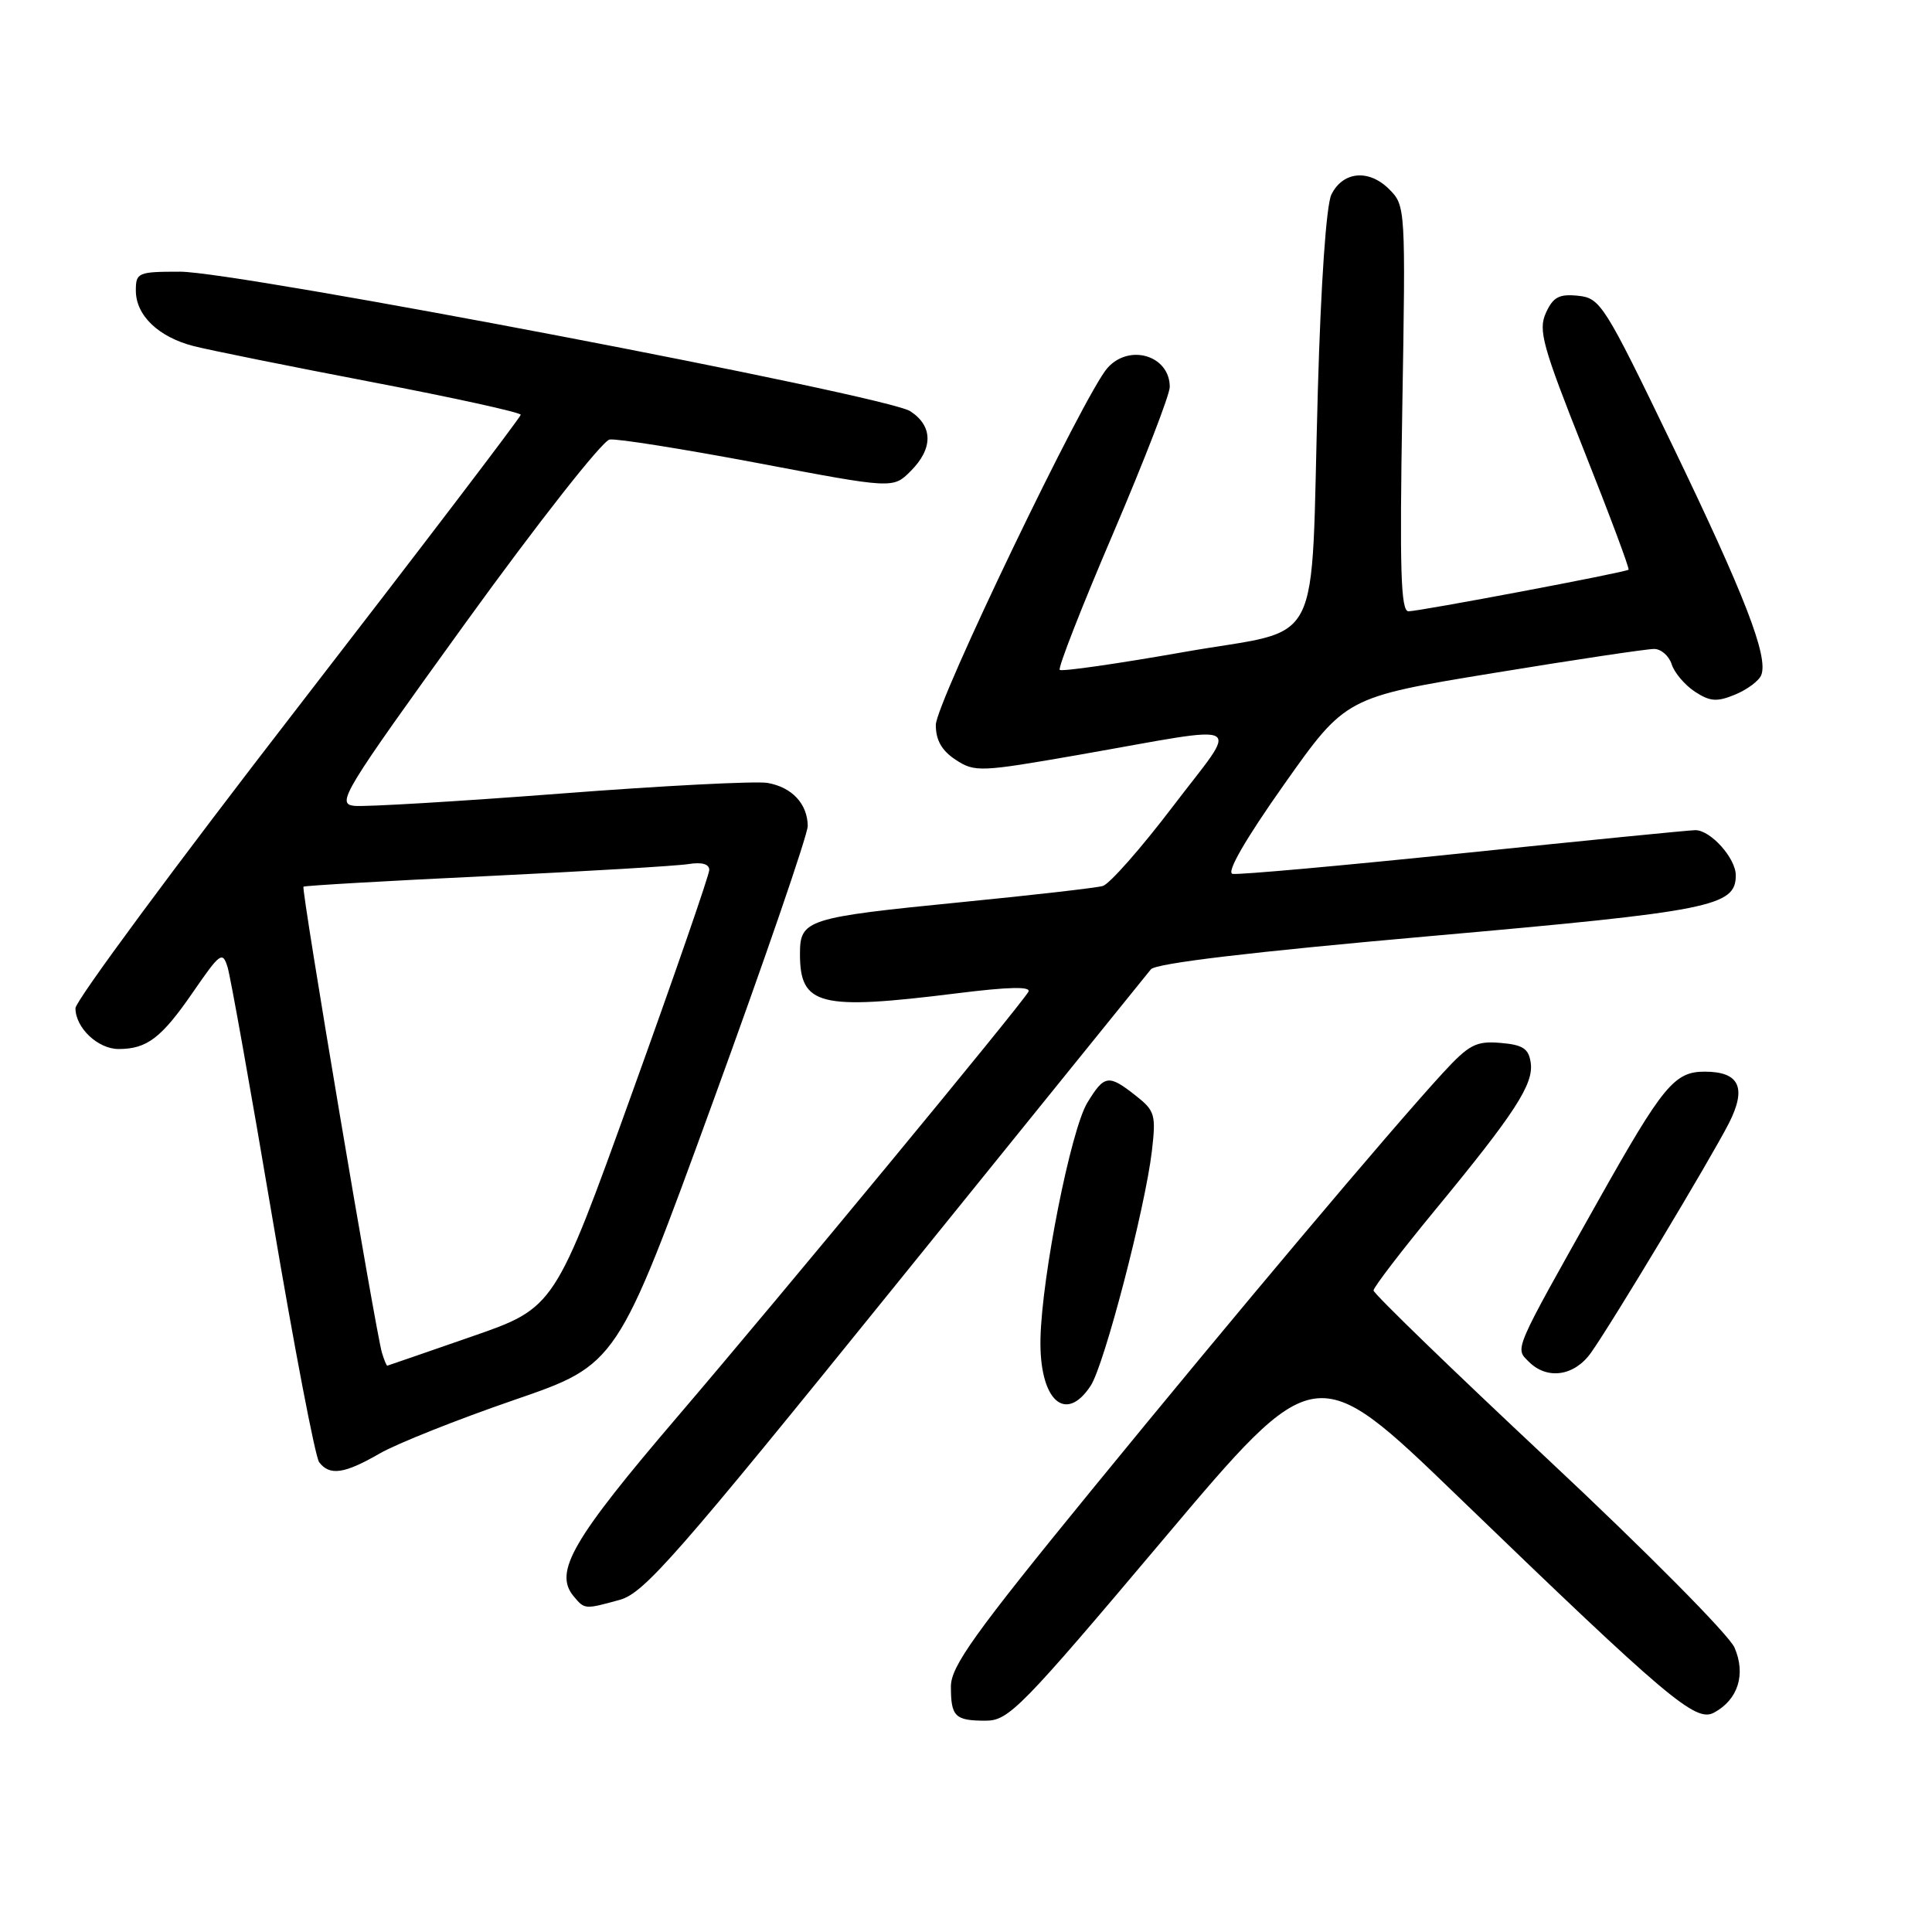<?xml version="1.0" encoding="UTF-8" standalone="no"?>
<!DOCTYPE svg PUBLIC "-//W3C//DTD SVG 1.1//EN" "http://www.w3.org/Graphics/SVG/1.1/DTD/svg11.dtd" >
<svg xmlns="http://www.w3.org/2000/svg" xmlns:xlink="http://www.w3.org/1999/xlink" version="1.1" viewBox="0 0 256 256">
 <g >
 <path fill="currentColor"
d=" M 154.10 204.03 C 174.31 180.06 174.31 180.06 193.18 198.28 C 221.04 225.17 224.68 228.24 227.10 226.94 C 230.30 225.23 231.37 221.85 229.83 218.31 C 229.10 216.63 218.05 205.49 205.25 193.51 C 192.46 181.54 182.00 171.41 182.00 170.99 C 182.00 170.58 185.66 165.80 190.13 160.37 C 200.74 147.50 203.23 143.66 202.83 140.83 C 202.56 138.94 201.80 138.44 198.81 138.19 C 195.57 137.92 194.65 138.41 191.17 142.19 C 184.01 150.00 163.65 174.18 144.67 197.41 C 129.10 216.47 126.00 220.80 126.00 223.47 C 126.00 227.47 126.54 228.00 130.61 228.00 C 133.66 228.00 135.29 226.34 154.10 204.03 Z  M 82.15 211.98 C 85.36 211.08 89.73 206.09 118.65 170.31 C 136.72 147.95 151.95 129.11 152.50 128.44 C 153.16 127.64 165.87 126.13 189.50 124.04 C 226.82 120.74 230.00 120.11 230.00 115.98 C 230.00 113.72 226.67 110.00 224.64 110.00 C 223.90 110.00 210.09 111.37 193.96 113.04 C 177.83 114.71 164.04 115.95 163.31 115.79 C 162.48 115.61 165.03 111.19 170.15 103.94 C 178.31 92.39 178.31 92.39 197.90 89.18 C 208.68 87.41 218.26 85.98 219.18 85.99 C 220.11 85.99 221.15 86.91 221.51 88.03 C 221.86 89.14 223.25 90.77 224.58 91.65 C 226.60 92.97 227.51 93.03 229.93 92.03 C 231.54 91.36 233.09 90.20 233.38 89.44 C 234.33 86.99 231.19 78.88 221.60 59.00 C 212.59 40.33 212.06 39.49 209.10 39.19 C 206.60 38.93 205.79 39.36 204.84 41.46 C 203.80 43.74 204.39 45.86 209.87 59.65 C 213.28 68.23 215.95 75.36 215.79 75.49 C 215.35 75.85 188.08 81.00 186.63 81.00 C 185.61 81.00 185.45 75.51 185.81 54.13 C 186.26 27.52 186.24 27.24 184.07 25.07 C 181.38 22.38 177.95 22.70 176.42 25.77 C 175.74 27.14 175.02 37.55 174.62 51.77 C 173.61 87.15 175.71 83.07 156.86 86.40 C 148.08 87.95 140.68 89.01 140.42 88.76 C 140.17 88.50 143.34 80.38 147.48 70.72 C 151.61 61.05 155.00 52.30 155.00 51.27 C 155.00 47.12 149.66 45.49 146.75 48.75 C 143.72 52.14 124.00 93.16 124.00 96.06 C 124.00 98.08 124.79 99.47 126.64 100.68 C 129.16 102.33 129.88 102.30 142.89 100.03 C 165.83 96.01 164.30 95.17 155.41 106.86 C 151.19 112.41 147.01 117.15 146.12 117.40 C 145.23 117.65 136.85 118.61 127.50 119.53 C 106.81 121.58 106.00 121.84 106.00 126.41 C 106.00 133.25 108.57 133.89 126.70 131.63 C 133.73 130.75 136.70 130.69 136.26 131.43 C 135.05 133.46 103.60 171.54 89.81 187.67 C 75.83 204.02 73.35 208.30 76.00 211.50 C 77.47 213.27 77.47 213.27 82.15 211.98 Z  M 50.32 192.59 C 52.62 191.27 60.64 188.08 68.14 185.50 C 81.78 180.81 81.78 180.81 94.41 146.16 C 101.36 127.10 107.04 110.57 107.03 109.44 C 106.99 106.50 104.94 104.31 101.70 103.74 C 100.16 103.48 87.78 104.11 74.20 105.16 C 60.61 106.20 48.35 106.93 46.94 106.78 C 44.53 106.52 45.40 105.08 61.71 82.50 C 71.25 69.30 79.83 58.38 80.78 58.24 C 81.72 58.09 90.56 59.50 100.42 61.36 C 118.34 64.76 118.34 64.76 120.67 62.42 C 123.66 59.44 123.64 56.46 120.62 54.49 C 117.48 52.43 31.48 36.00 23.86 36.00 C 18.28 36.00 18.00 36.12 18.00 38.50 C 18.00 41.80 21.00 44.67 25.70 45.87 C 27.79 46.40 38.39 48.54 49.25 50.62 C 60.11 52.70 69.00 54.65 69.00 54.96 C 69.00 55.27 55.73 72.69 39.50 93.68 C 23.27 114.66 10.00 132.62 10.00 133.59 C 10.00 136.19 12.97 139.00 15.72 139.00 C 19.47 139.00 21.39 137.54 25.57 131.47 C 29.18 126.23 29.49 126.00 30.16 128.17 C 30.55 129.45 33.23 144.45 36.11 161.50 C 38.99 178.55 41.77 193.06 42.29 193.75 C 43.68 195.58 45.63 195.30 50.32 192.59 Z  M 144.52 183.62 C 146.33 180.85 151.73 160.15 152.63 152.53 C 153.19 147.71 153.04 147.18 150.48 145.17 C 146.88 142.33 146.33 142.42 144.08 146.11 C 141.90 149.69 138.06 169.01 137.87 177.34 C 137.68 185.48 141.15 188.75 144.52 183.62 Z  M 210.81 179.25 C 213.61 175.31 226.66 153.58 229.08 148.85 C 231.48 144.13 230.49 142.00 225.88 142.00 C 221.87 142.00 220.36 143.83 211.78 159.09 C 200.41 179.32 200.73 178.59 202.58 180.44 C 205.01 182.87 208.61 182.35 210.81 179.25 Z  M 50.61 179.25 C 49.77 176.41 39.89 117.77 40.21 117.49 C 40.37 117.35 51.30 116.72 64.50 116.09 C 77.70 115.45 89.74 114.74 91.25 114.49 C 93.00 114.21 93.99 114.49 93.98 115.28 C 93.97 115.95 89.36 129.28 83.73 144.89 C 73.50 173.29 73.50 173.29 62.50 177.10 C 56.45 179.20 51.42 180.94 51.32 180.96 C 51.22 180.98 50.90 180.21 50.61 179.25 Z "/>
</g>
</svg>